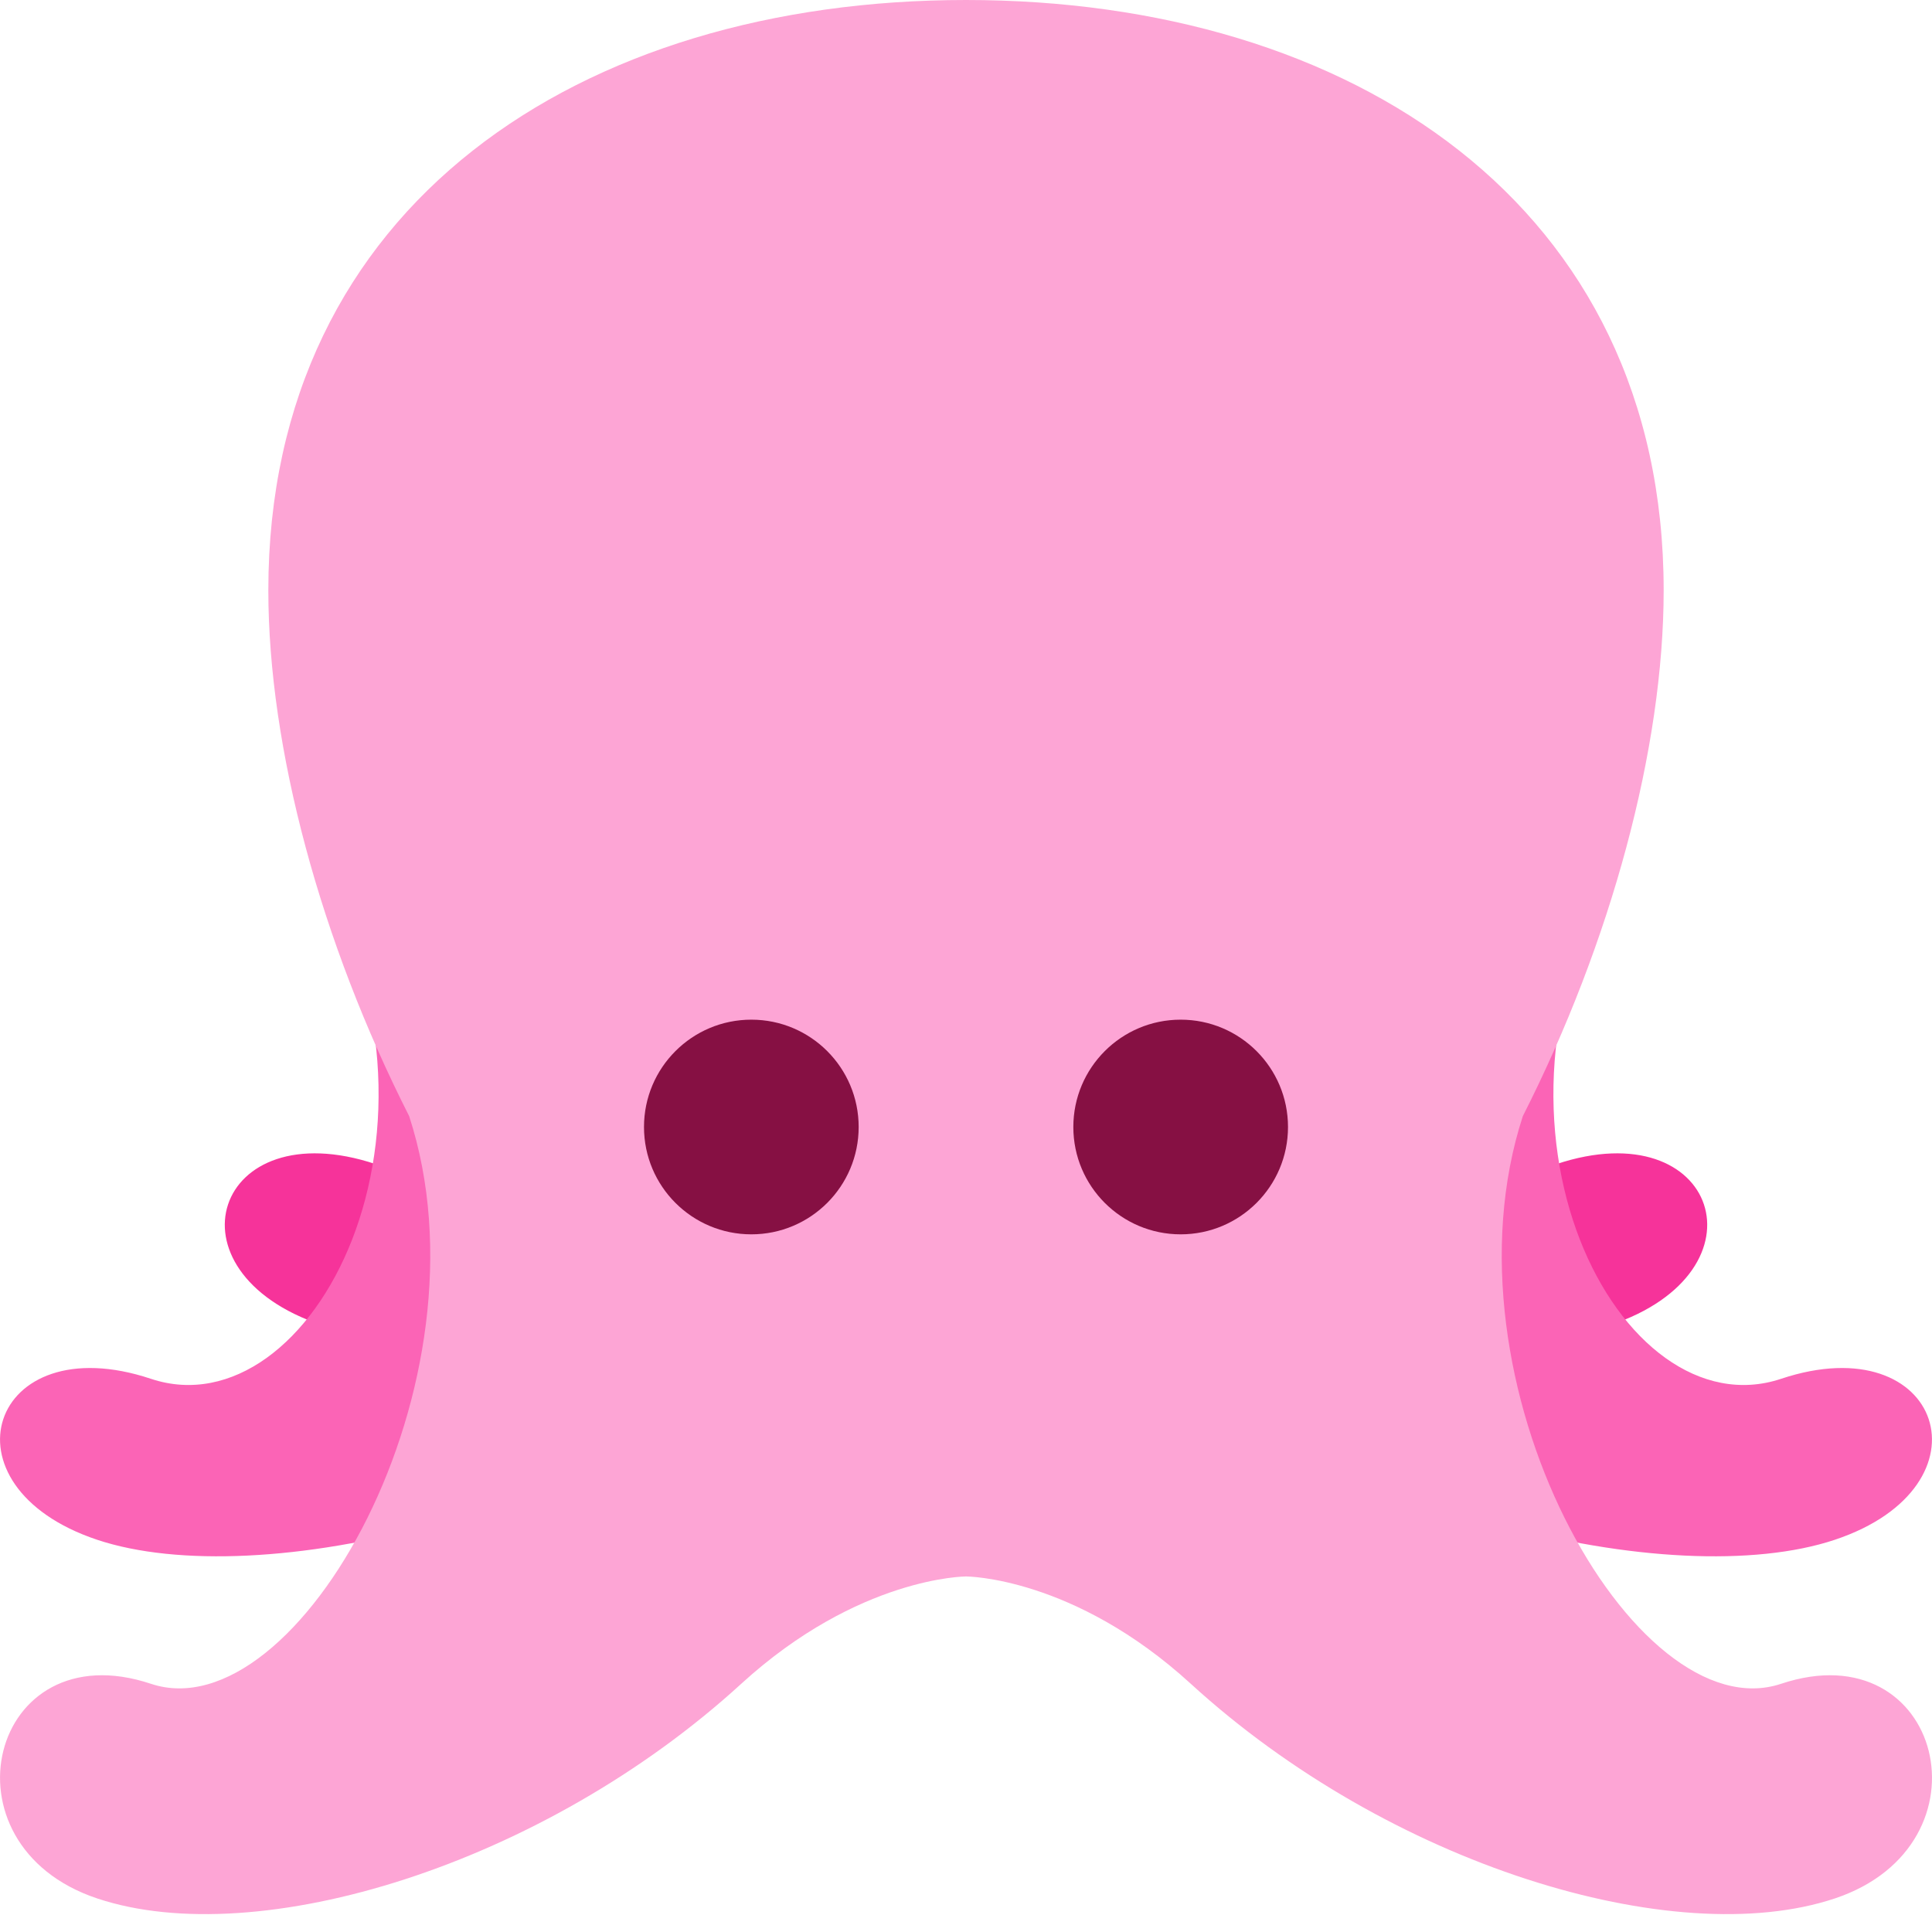 <?xml version="1.0" encoding="utf-8"?><!-- Uploaded to: SVG Repo, www.svgrepo.com, Generator: SVG Repo Mixer Tools -->
<svg width="800px" height="800px" viewBox="0 0 36 36" xmlns="http://www.w3.org/2000/svg" xmlns:xlink="http://www.w3.org/1999/xlink" aria-hidden="true" role="img" class="iconify iconify--twemoji" preserveAspectRatio="xMidYMid meet"><path fill="#f6339a" d="M10 12c3 5 0 10.692-3 9.692s-4 2-1 3s9.465-.465 13-4c1-1 2-1 2-1L10 12z"></path><path fill="#f6339a" d="M26 12c-3 5 0 10.692 3 9.692s4 2 1 3s-9.465-.465-13-4c-1-1-2-1-2-1L26 12z"></path><path fill="#fb64b6" d="M30.188 16c-3 5 0 10.692 3 9.692s4 2 1 3s-9.465-.465-13-4c-1-1-2-1-2-1l11-7.692zM5.812 16c3 5 0 10.692-3 9.692s-4 2-1 3s9.465-.465 13-4c1-1 2-1 2-1L5.812 16z"></path><path fill="#fda5d5" d="M33.188 31.375c-2.729.91-6.425-5.626-4.812-10.578C30.022 17.554 31 13.94 31 11c0-7.18-5.82-11-13-11S5 3.82 5 11c0 2.94.978 6.554 2.624 9.797c1.613 4.952-2.083 11.488-4.812 10.578c-3-1-4 3-1 4s8.31-.627 12-4c2.189-2 4.189-2 4.189-2s2 0 4.188 2c3.69 3.373 9 5 12 4s1.999-5-1.001-4z"></path><circle fill="#861043" cx="14" cy="21" r="2"></circle><circle fill="#861043" cx="22" cy="21" r="2"></circle></svg>